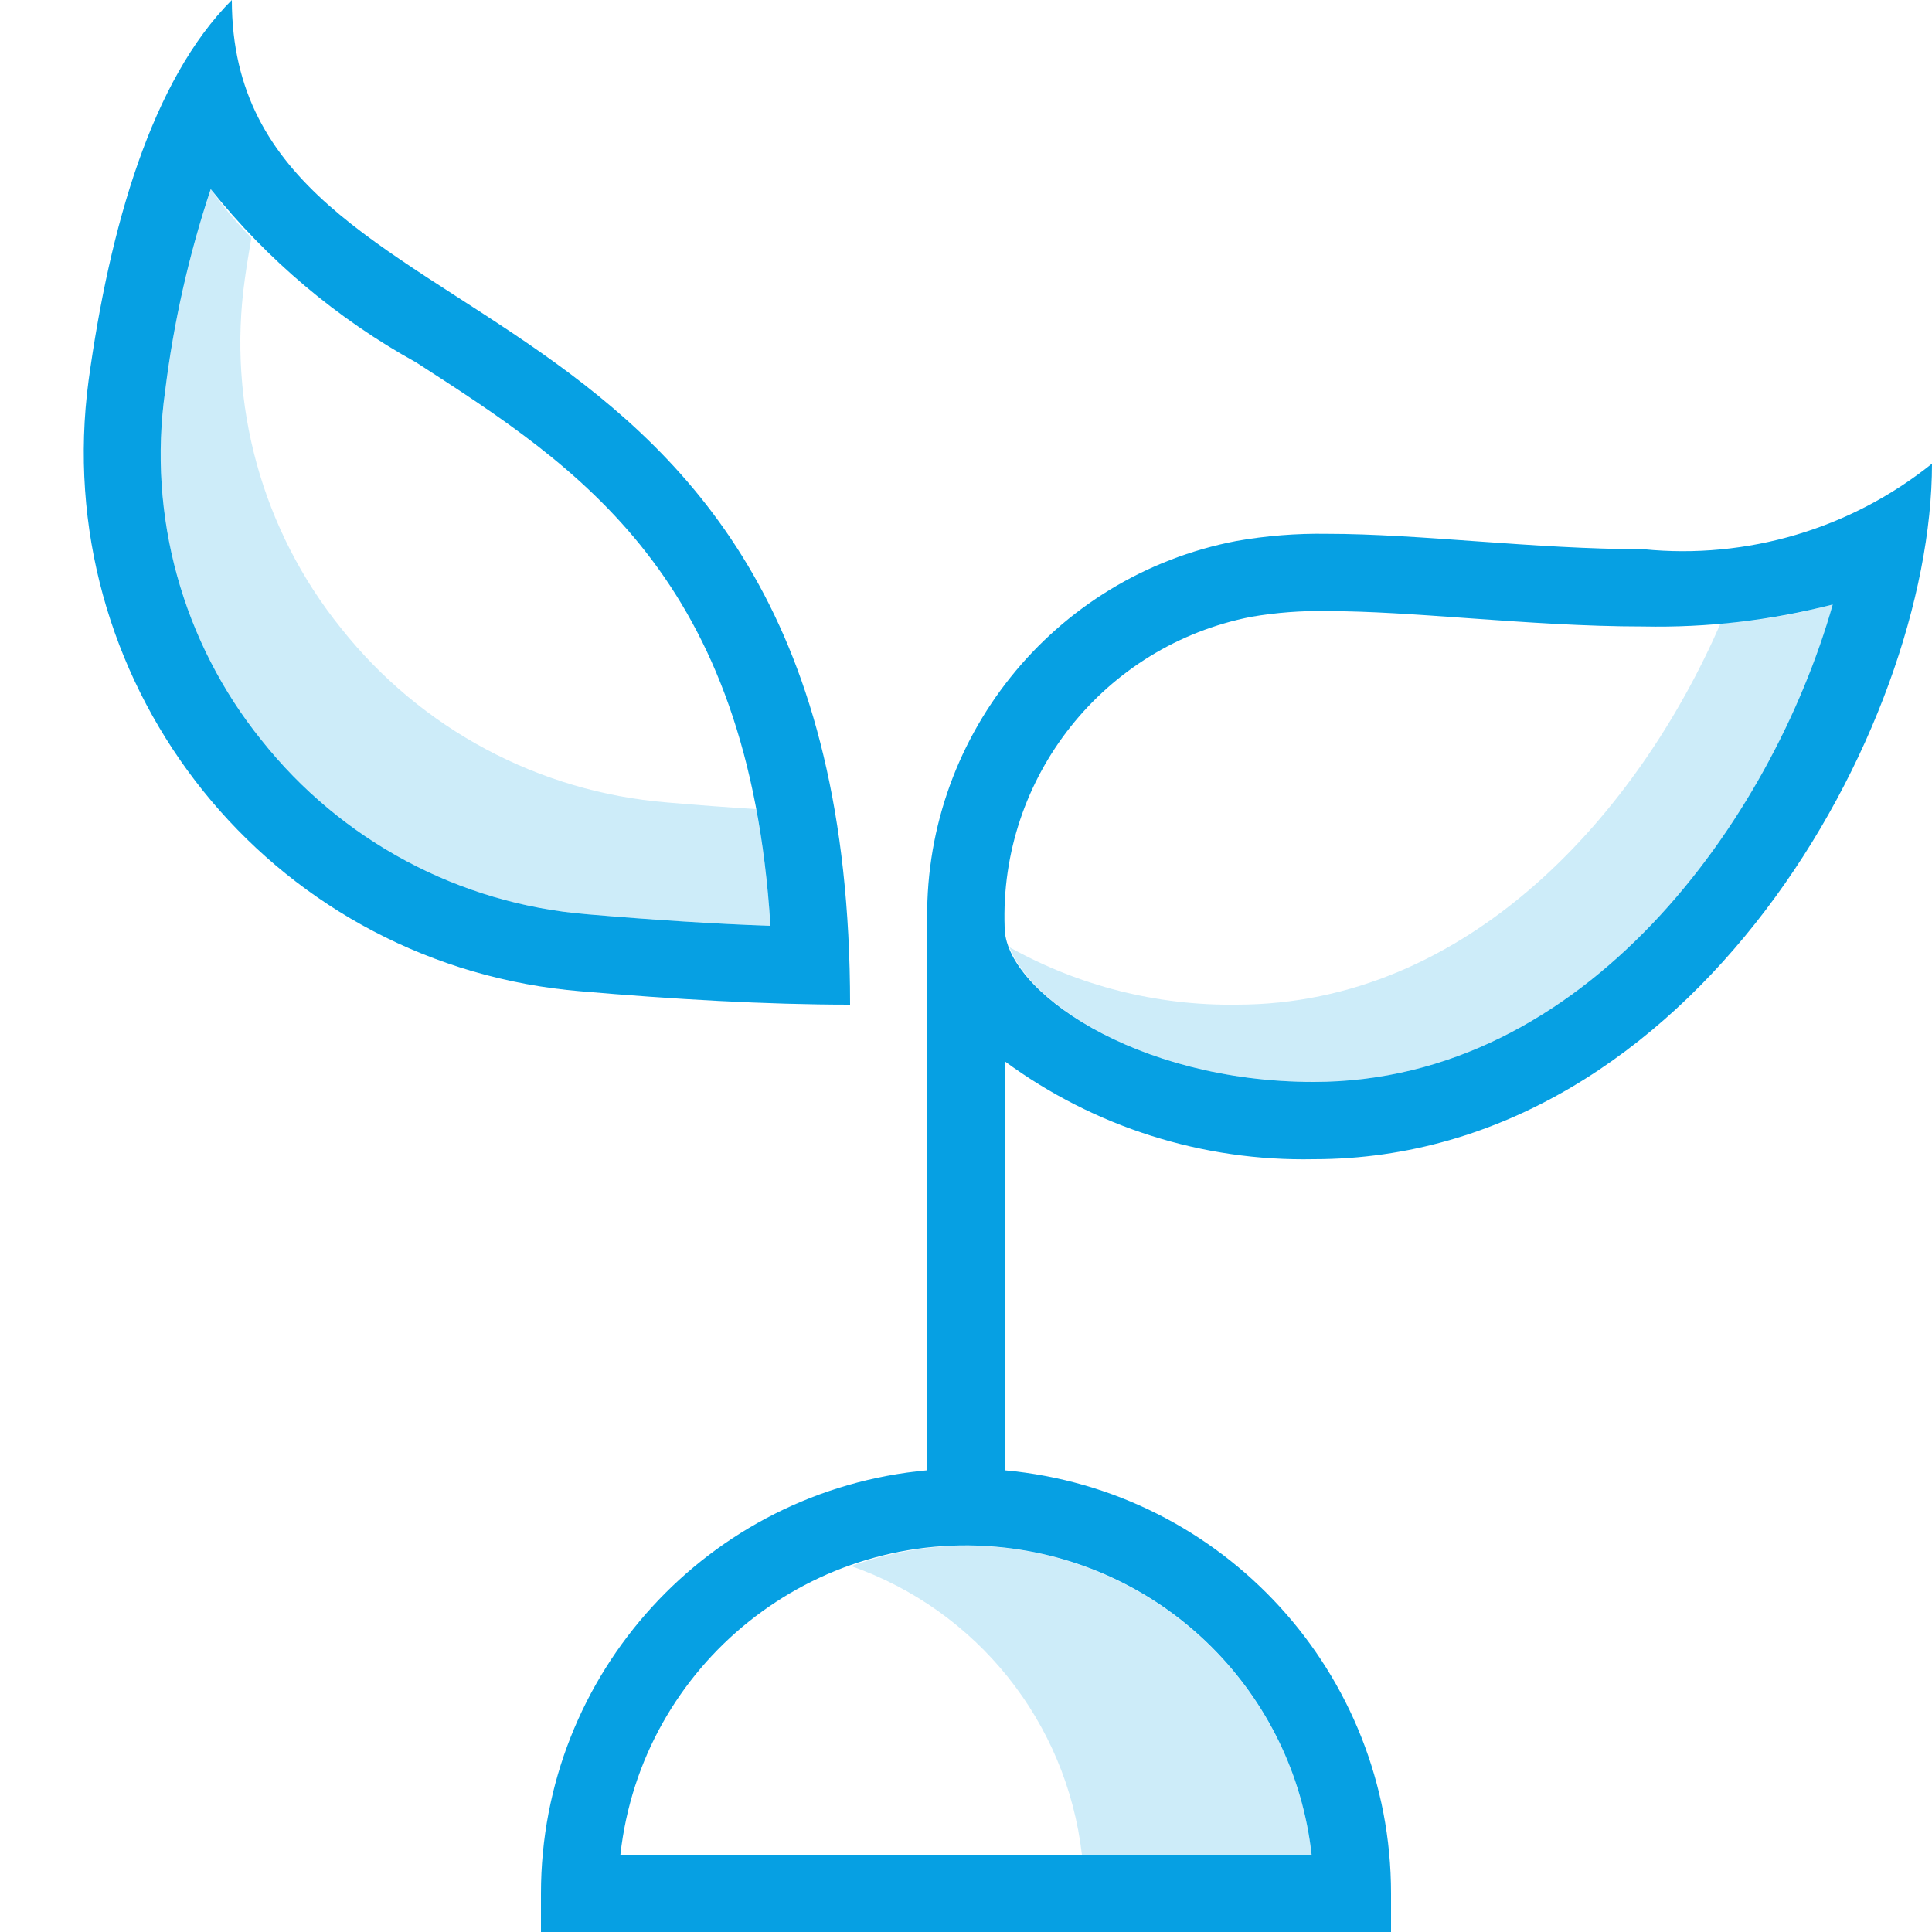 <svg width="64" height="64" viewBox="0 0 64 64" fill="none" xmlns="http://www.w3.org/2000/svg">
<g clip-path="url(#clip0)">
<path d="M56.996 20.651C54.256 26.947 48.643 33.28 40.961 33.28C38.33 33.317 35.737 32.661 33.44 31.378C34.199 33.376 38.183 35.84 43.521 35.84C52.514 35.84 58.684 27.162 60.713 20.024H60.713C59.498 20.353 58.253 20.563 56.996 20.651Z" fill="#06A0E3" fill-opacity="0.2"/>
<path d="M32.001 51.2C30.703 51.208 29.416 51.437 28.196 51.878C32.366 53.337 35.335 57.051 35.84 61.44H43.45C42.791 55.613 37.865 51.207 32.001 51.2Z" fill="#06A0E3" fill-opacity="0.2"/>
<path d="M22.084 26.581C17.846 26.234 13.943 24.147 11.301 20.815L11.301 20.815C8.683 17.569 7.527 13.383 8.109 9.253C8.176 8.766 8.252 8.325 8.327 7.877H8.327C7.834 7.378 7.384 6.839 6.982 6.264V6.264C6.258 8.44 5.752 10.682 5.471 12.957L5.471 12.957C4.889 17.086 6.045 21.273 8.663 24.519C11.304 27.85 15.207 29.938 19.445 30.285C21.658 30.476 23.692 30.605 25.522 30.669C25.444 29.372 25.287 28.081 25.05 26.803C24.099 26.743 23.115 26.671 22.084 26.581L22.084 26.581Z" fill="#06A0E3" fill-opacity="0.2"/>
<path d="M43.52 38.4C56.106 38.4 64 24.107 64 15.36C61.307 17.52 57.874 18.537 54.439 18.193C50.846 18.193 47.047 17.683 43.949 17.683C42.947 17.667 41.946 17.747 40.96 17.92V17.92C34.863 19.087 30.52 24.515 30.72 30.72V48.704C23.471 49.364 17.921 55.441 17.92 62.72V64H46.08V62.72V62.722C46.08 55.444 40.531 49.366 33.282 48.705V35.155C36.244 37.335 39.843 38.475 43.52 38.4V38.4ZM41.453 20.432C42.277 20.291 43.113 20.227 43.949 20.243C45.349 20.243 46.942 20.357 48.628 20.478C50.524 20.613 52.484 20.753 54.439 20.753C56.553 20.796 58.664 20.551 60.712 20.025C58.683 27.162 52.513 35.84 43.52 35.84C37.581 35.84 33.28 32.782 33.28 30.72C33.104 25.747 36.569 21.385 41.453 20.432V20.432ZM43.449 61.44H20.551C21.254 55.117 26.951 50.561 33.274 51.265C38.627 51.86 42.854 56.086 43.449 61.44Z" fill="#06A0E3"/>
<path d="M28.16 33.28C28.16 7.787 7.68 12.267 7.68 0C5.028 2.652 3.635 7.517 2.934 12.607L2.934 12.607C1.627 22.42 8.523 31.433 18.335 32.74C18.631 32.779 18.927 32.811 19.224 32.836C22.286 33.101 25.388 33.28 28.16 33.28L28.16 33.28ZM8.662 24.519H8.662C6.044 21.272 4.888 17.086 5.47 12.956V12.956C5.751 10.681 6.257 8.439 6.98 6.264C8.85 8.605 11.162 10.557 13.785 12.006C19.206 15.501 24.799 19.106 25.522 30.67C23.692 30.605 21.658 30.476 19.445 30.286H19.445C15.207 29.939 11.303 27.851 8.662 24.519L8.662 24.519Z" fill="#06A0E3"/>
</g>
<defs>
<clipPath id="clip0">
<rect width="64" height="64" fill="white"/>
</clipPath>
</defs>
</svg>
